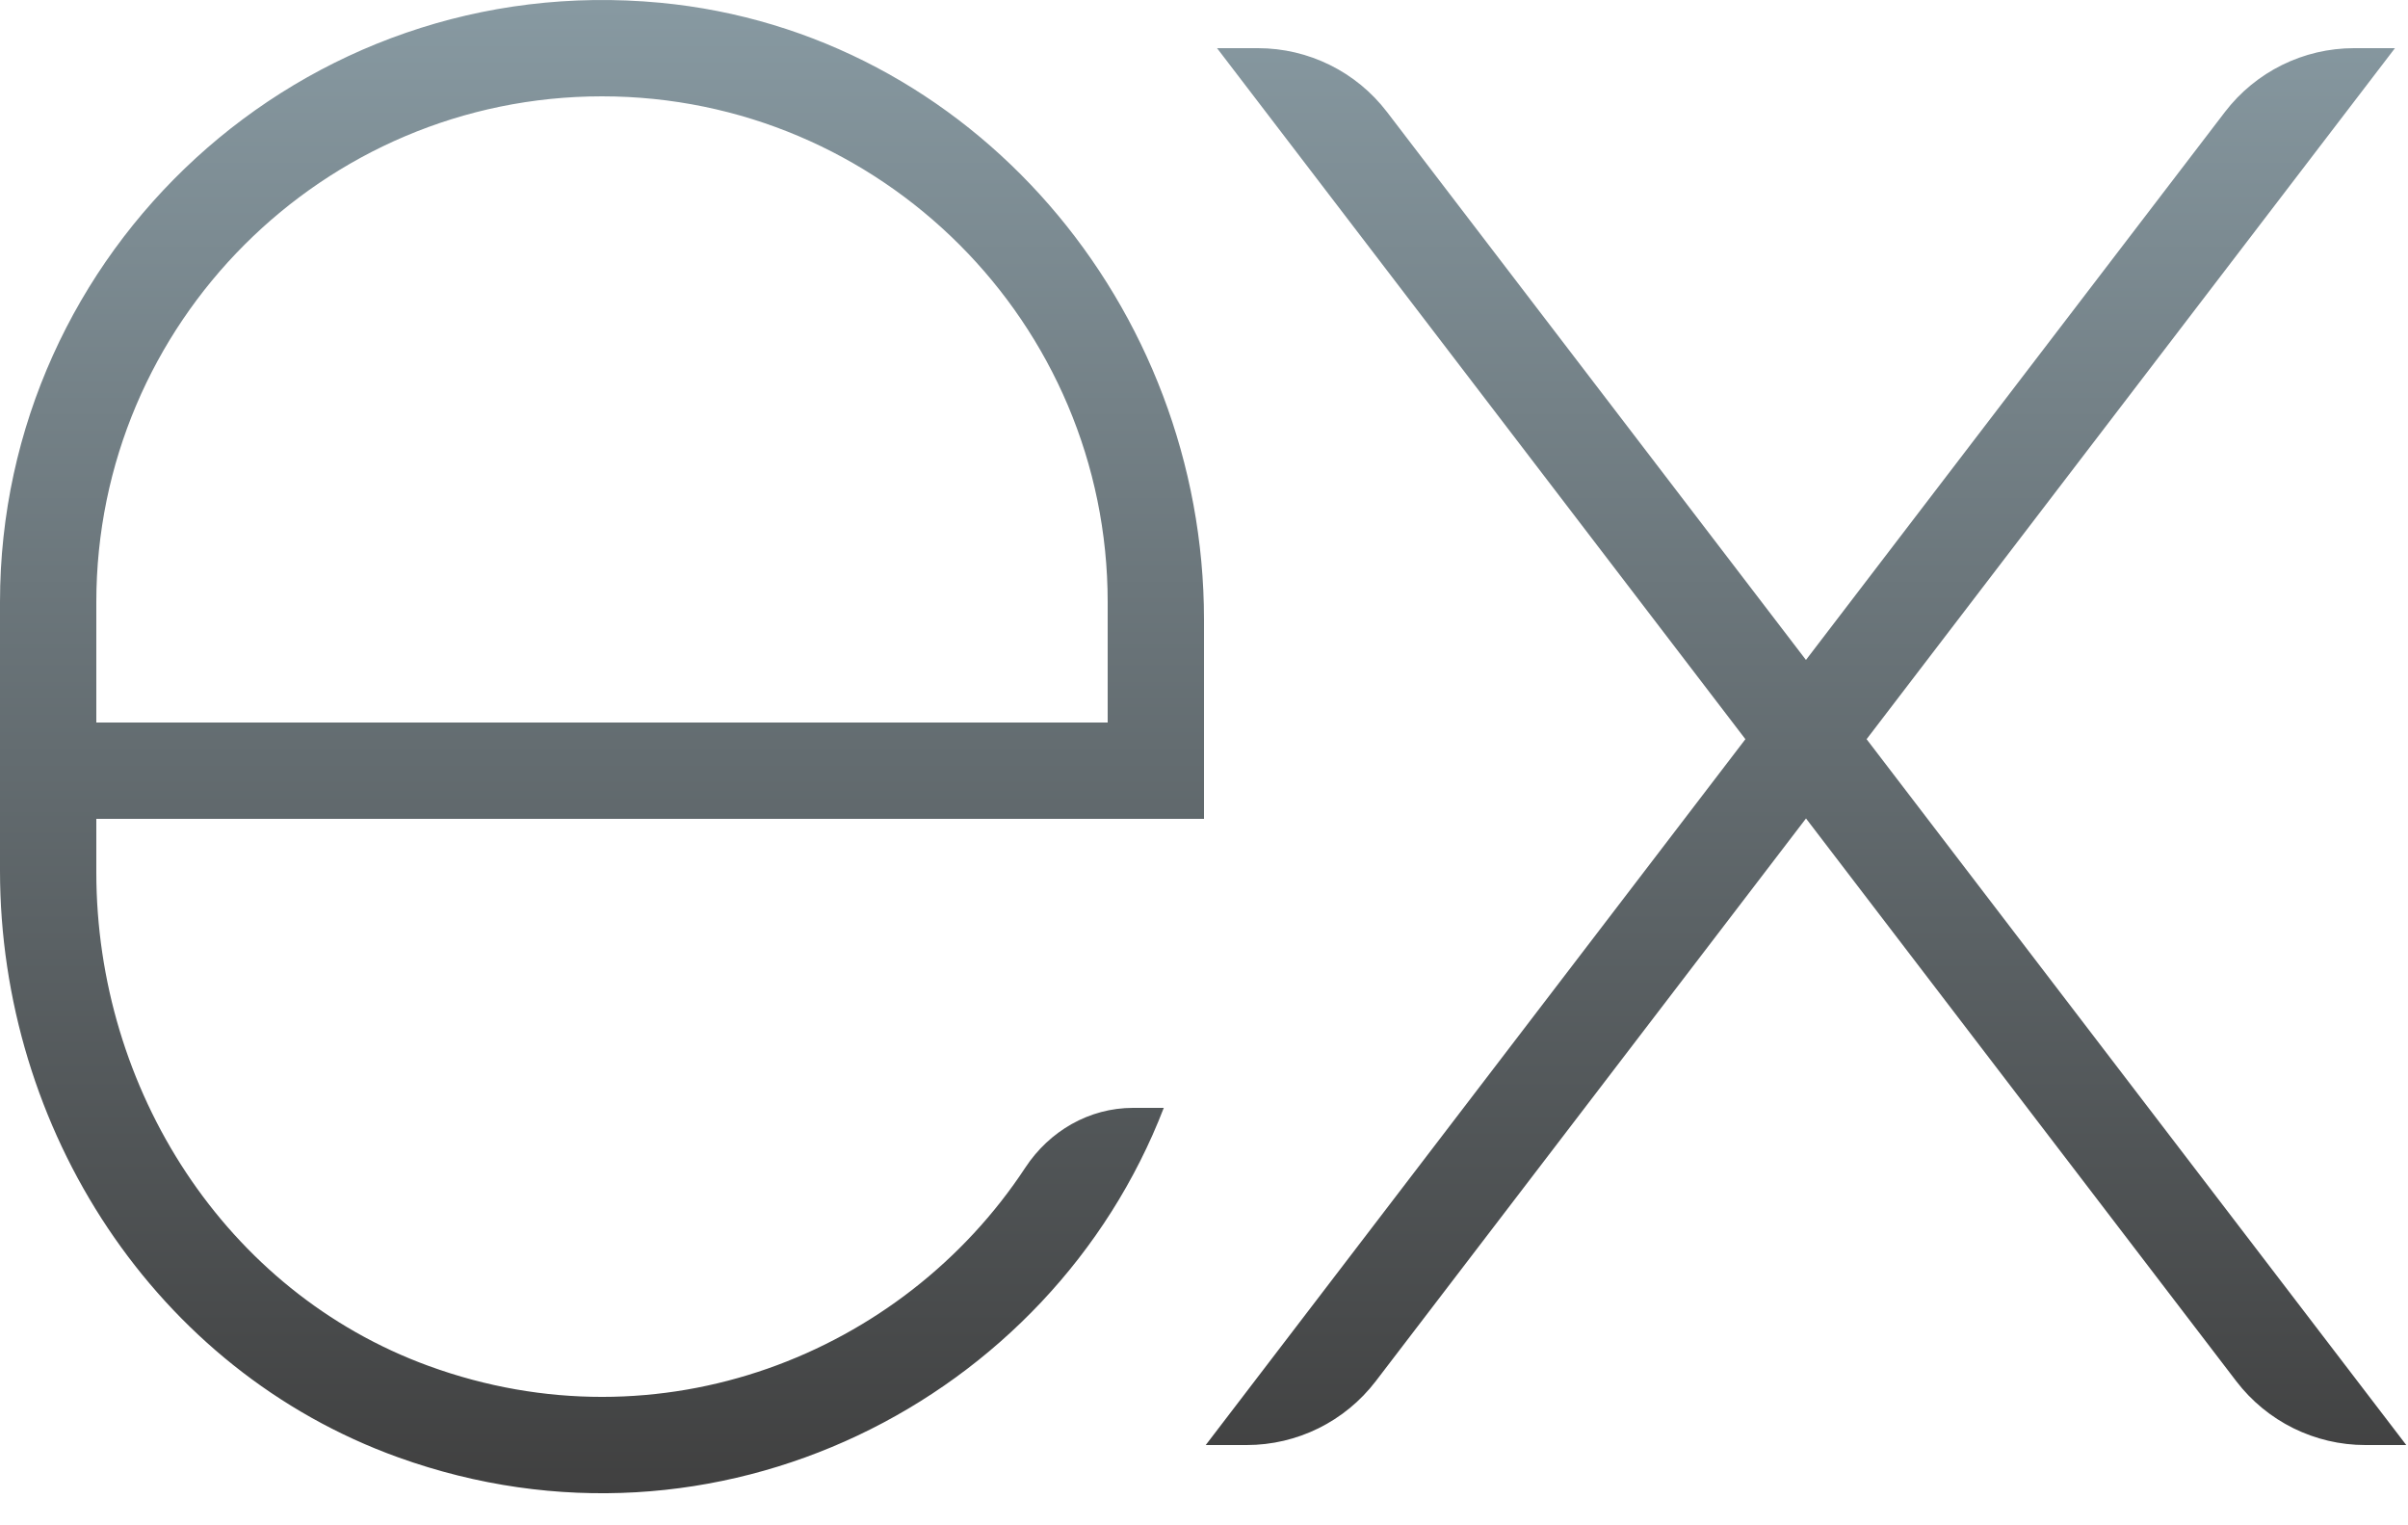 <svg width="60" height="38" viewBox="0 0 60 38" fill="none" xmlns="http://www.w3.org/2000/svg">
<path d="M59.675 1.2H58.655C57.394 1.2 56.206 1.788 55.439 2.789L44.999 16.441L34.559 2.789C33.794 1.788 32.605 1.2 31.345 1.2H30.325L43.49 18.415L30.043 36H31.063C32.324 36 33.512 35.412 34.278 34.411L45 20.39L55.722 34.411C56.488 35.412 57.676 36 58.937 36H59.957L46.51 18.415L59.675 1.2ZM25.547 29.09C22.482 33.748 16.448 36.134 10.68 34.029C5.605 32.178 2.4 27.133 2.4 21.731V20.4H16.8H30V15.439C30 7.633 24.218 0.799 16.446 0.068C7.528 -0.77 0 6.252 0 15V21.688C0 28.133 3.858 34.124 9.923 36.307C17.846 39.158 26.18 34.903 28.998 27.6H28.232C27.139 27.6 26.147 28.177 25.547 29.09ZM2.4 15C2.4 8.052 8.052 2.4 15 2.4C21.948 2.4 27.6 8.052 27.6 15V18H2.4V15Z" fill="url(#paint0_linear_119_5)"/>
<defs>
<linearGradient id="paint0_linear_119_5" x1="29.978" y1="0" x2="29.978" y2="37.201" gradientUnits="userSpaceOnUse">
<stop stop-color="#5F7782" stop-opacity="0.75"/>
<stop offset="1" stop-opacity="0.75"/>
</linearGradient>
</defs>
</svg>
